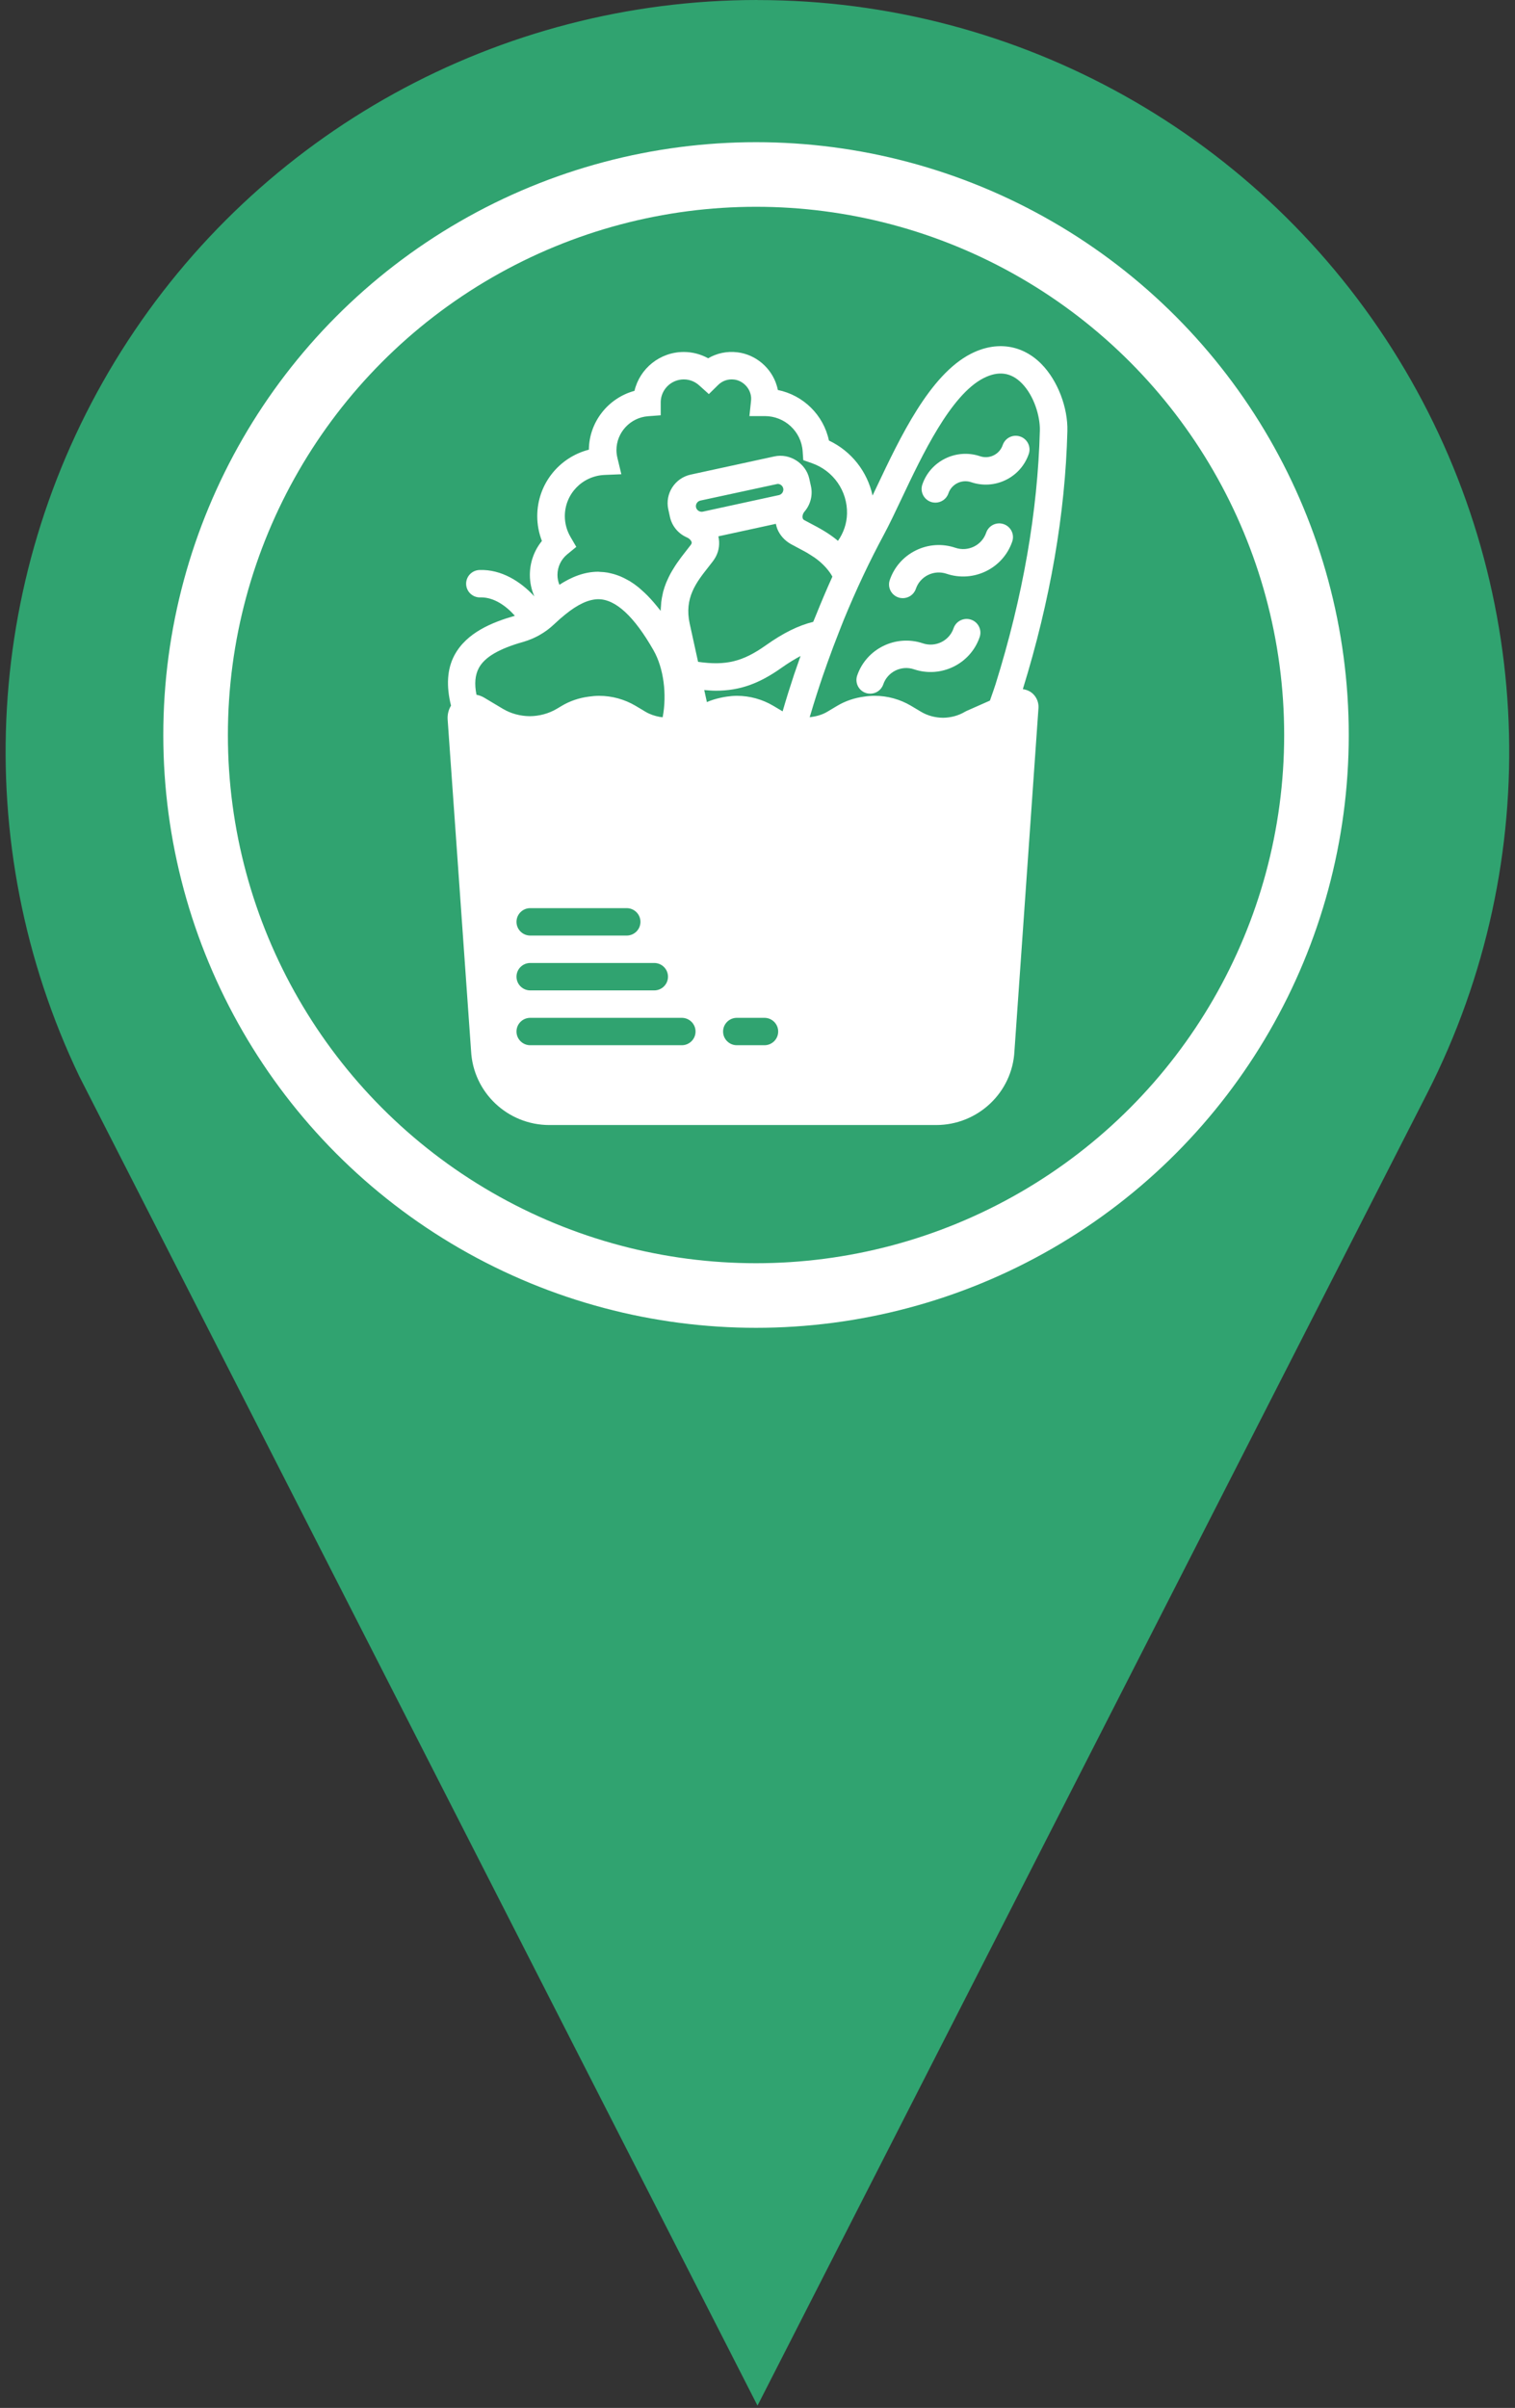 <?xml version="1.0" encoding="UTF-8"?>
<svg width="258px" height="410px" viewBox="0 0 258 410" version="1.1" xmlns="http://www.w3.org/2000/svg" xmlns:xlink="http://www.w3.org/1999/xlink">
    <rect x="0" y="0" width="258" height="410" fill="#333333" stroke="none"/>
    <!-- Generator: Sketch 43.2 (39069) - http://www.bohemiancoding.com/sketch -->
    <title>marker</title>
    <desc>Created with Sketch.</desc>
    <defs>
        <linearGradient x1="50%" y1="0%" x2="50%" y2="100%" id="linearGradient-1">
            <stop stop-color="#30A370" offset="0%"></stop>
            <stop stop-color="#30A370" offset="100%"></stop>
        </linearGradient>
    </defs>
    <g id="Page-1" stroke="none" stroke-width="1" fill="none" fill-rule="evenodd">
        <g id="marker" style="mix-blend-mode: darken;">
            <path d="M129,8.92683619e-15 C85.015,-0.014 44.104,22.556 20.658,59.771 C-2.787,96.986 -5.483,143.632 13.52,183.3 C13.99,184.25 129,409.61 129,409.61 L243.07,186.11 C263.285,146.427 261.42,99.089 238.146,61.118 C214.873,23.148 173.536,0.005 129,0.01 L129,0.01 L129,8.92683619e-15 Z" id="Shape" fill="url(#linearGradient-1)"></path>
            <circle id="Oval" stroke="#FFFFFF" stroke-width="11" cx="128.75" cy="125.15" r="95.44"></circle>
            <g id="groceries" transform="translate(76, 58)" fill-rule="nonzero" fill="#FFFFFF">
                <path d="M71.441,59.993 C71.69,60.077 71.946,60.116 72.194,60.116 C73.172,60.116 74.085,59.505 74.416,58.531 C75.15,56.388 77.498,55.238 79.651,55.964 C84.253,57.514 89.274,55.056 90.834,50.473 C91.252,49.255 90.595,47.927 89.368,47.511 C88.137,47.098 86.809,47.751 86.392,48.972 C85.66,51.118 83.312,52.268 81.156,51.54 C76.562,49.997 71.535,52.45 69.973,57.03 C69.558,58.251 70.215,59.577 71.441,59.993 Z" id="Shape"></path>
                <path d="M76.991,43.727 C77.24,43.811 77.495,43.851 77.744,43.851 C78.722,43.851 79.634,43.239 79.965,42.266 C80.319,41.227 81.058,40.387 82.048,39.901 C83.038,39.416 84.156,39.346 85.2,39.698 C89.802,41.248 94.821,38.79 96.383,34.205 C96.801,32.987 96.142,31.659 94.918,31.243 C93.691,30.823 92.359,31.484 91.943,32.704 C91.212,34.852 88.868,36.003 86.708,35.275 C84.475,34.521 82.085,34.675 79.974,35.713 C77.863,36.75 76.283,38.545 75.525,40.765 C75.107,41.986 75.764,43.312 76.991,43.727 Z" id="Shape"></path>
                <path d="M82.538,27.462 C82.789,27.546 83.042,27.585 83.293,27.585 C84.271,27.585 85.184,26.974 85.514,26 C86.054,24.418 87.792,23.566 89.38,24.102 C91.338,24.763 93.438,24.628 95.293,23.72 C97.146,22.809 98.532,21.236 99.198,19.287 C99.616,18.068 98.959,16.74 97.732,16.325 C96.501,15.907 95.173,16.565 94.756,17.786 C94.493,18.554 93.946,19.175 93.217,19.532 C92.488,19.889 91.662,19.943 90.888,19.679 C86.849,18.323 82.442,20.48 81.072,24.497 C80.655,25.72 81.311,27.046 82.538,27.462 Z" id="Shape"></path>
                <path d="M98.185,59.344 C102.85,44.264 105.407,29.488 105.772,15.419 C105.878,11.385 104.112,6.803 101.382,4.013 C98.124,0.687 93.693,0.008 89.321,2.249 C82.315,5.846 77.305,16.427 73.28,24.933 C73.048,25.424 72.821,25.902 72.595,26.376 C71.706,22.307 69.004,18.827 65.163,17.011 C64.257,12.678 60.805,9.284 56.465,8.404 C56.419,8.161 56.36,7.923 56.287,7.683 C55.394,4.644 52.696,2.356 49.581,1.987 C47.78,1.768 46.073,2.146 44.595,3.005 C43.328,2.305 41.907,1.931 40.448,1.931 C36.369,1.931 32.942,4.763 32.049,8.551 C27.59,9.76 24.32,13.834 24.285,18.568 C19.198,19.875 15.492,24.45 15.492,29.892 C15.492,31.334 15.764,32.763 16.287,34.11 C14.967,35.732 14.235,37.763 14.235,39.894 C14.235,41.173 14.5,42.406 14.999,43.545 C12.656,41.001 9.358,38.921 5.655,39.056 C4.36,39.098 3.342,40.174 3.382,41.463 C3.422,42.726 4.463,43.725 5.725,43.725 C5.805,43.727 5.878,43.72 5.953,43.72 C8.151,43.72 10.193,45.167 11.681,46.848 C7.961,47.915 3.476,49.652 1.384,53.578 C0.127,55.938 -0.021,58.835 0.807,62.15 C0.389,62.829 0.185,63.625 0.23,64.477 L4.222,120.939 C4.585,128.019 10.449,133.563 17.57,133.563 L83.411,133.563 C90.531,133.563 96.395,128.019 96.756,120.981 L100.852,62.516 C100.896,61.68 100.589,60.849 100.01,60.242 C99.533,59.731 98.872,59.437 98.185,59.344 Z M74.512,33.055 C75.441,31.33 76.454,29.191 77.526,26.925 C81.051,19.474 85.883,9.27 91.472,6.399 C94.005,5.101 96.17,5.381 98.023,7.272 C100.115,9.406 101.145,12.926 101.084,15.297 C100.725,29.098 98.192,43.622 93.552,58.468 C93.4,58.956 93.062,59.941 92.581,61.293 L88.585,63.06 C88.498,63.1 88.413,63.142 88.331,63.193 C87.201,63.868 85.894,64.201 84.588,64.215 C83.282,64.201 81.977,63.868 80.847,63.193 L79.175,62.194 C77.291,61.071 75.136,60.476 72.94,60.476 C72.347,60.476 71.758,60.527 71.176,60.614 C69.551,60.821 67.965,61.349 66.549,62.196 L64.879,63.195 C63.966,63.739 62.932,64.005 61.884,64.12 C61.935,63.945 61.994,63.772 62.045,63.597 C62.695,61.393 63.396,59.22 64.128,57.065 C64.396,56.276 64.675,55.494 64.956,54.712 C65.568,52.999 66.209,51.304 66.87,49.626 C67.154,48.909 67.426,48.183 67.719,47.474 C69.764,42.495 72.023,37.674 74.512,33.055 Z M47.412,60.672 C47.154,60.716 46.898,60.763 46.645,60.824 C45.871,60.994 45.111,61.225 44.381,61.545 L43.931,59.495 C44.607,59.551 45.28,59.608 45.911,59.608 C50.001,59.608 53.294,58.396 57.08,55.716 C58.271,54.871 59.327,54.232 60.331,53.702 C60.115,54.311 59.902,54.918 59.693,55.529 C59.543,55.968 59.381,56.4 59.235,56.841 C58.546,58.919 57.889,61.013 57.277,63.125 L55.717,62.196 C53.834,61.073 51.678,60.478 49.483,60.478 C48.915,60.478 48.355,60.532 47.796,60.611 C47.67,60.625 47.541,60.653 47.412,60.672 Z M43.685,29.121 C43.159,29.229 42.639,28.878 42.531,28.384 C42.418,27.872 42.758,27.347 43.272,27.235 L56.43,24.394 C56.885,24.394 57.284,24.714 57.38,25.153 C57.455,25.489 57.329,25.753 57.244,25.881 C57.162,26.007 56.977,26.229 56.639,26.304 L43.685,29.121 Z M44.609,38.589 C44.883,38.239 45.151,37.898 45.409,37.557 C45.594,37.312 45.756,37.058 45.892,36.804 C46.469,35.723 46.605,34.511 46.338,33.323 L56.128,31.194 C56.193,31.493 56.264,31.789 56.376,32.065 C56.815,33.134 57.598,34.023 58.689,34.644 C59.045,34.84 59.418,35.036 59.803,35.24 C60.12,35.405 60.436,35.578 60.755,35.751 C60.908,35.832 61.063,35.914 61.215,35.998 C61.494,36.155 61.764,36.327 62.036,36.498 C62.268,36.64 62.498,36.787 62.723,36.944 C62.984,37.123 63.232,37.322 63.481,37.522 C63.699,37.7 63.908,37.894 64.114,38.092 C64.337,38.309 64.557,38.531 64.761,38.774 C65.123,39.203 65.47,39.649 65.754,40.184 C64.759,42.369 63.823,44.598 62.918,46.846 C62.777,47.194 62.627,47.532 62.489,47.88 C59.918,48.529 57.434,49.743 54.366,51.916 C50.501,54.649 47.623,55.375 42.88,54.691 L41.457,48.204 C40.49,43.816 42.585,41.159 44.609,38.589 Z M30.721,96.632 C32.016,96.632 33.067,97.676 33.067,98.966 C33.067,100.257 32.016,101.301 30.721,101.301 L14.303,101.301 C13.008,101.301 11.957,100.257 11.957,98.966 C11.957,97.676 13.008,96.632 14.303,96.632 L30.721,96.632 Z M14.303,105.969 L35.412,105.969 C36.707,105.969 37.758,107.013 37.758,108.304 C37.758,109.595 36.707,110.638 35.412,110.638 L14.303,110.638 C13.008,110.638 11.957,109.595 11.957,108.304 C11.957,107.013 13.008,105.969 14.303,105.969 Z M20.605,36.379 L22.141,35.118 L21.145,33.407 C20.521,32.333 20.19,31.119 20.19,29.892 C20.19,26.11 23.166,23.026 26.966,22.868 L29.814,22.749 L29.15,19.992 C29.037,19.53 28.981,19.074 28.981,18.642 C28.981,15.636 31.34,13.103 34.352,12.874 L36.519,12.711 L36.519,10.388 C36.587,8.29 38.325,6.602 40.453,6.602 C41.677,6.602 42.554,7.158 43.073,7.624 L44.717,9.102 L46.293,7.552 C47.013,6.842 47.982,6.497 49.03,6.628 C50.287,6.775 51.423,7.751 51.789,9.004 C51.913,9.424 51.948,9.83 51.899,10.244 L51.624,12.849 L54.265,12.849 C57.636,12.849 60.455,15.47 60.687,18.818 L60.793,20.351 L62.249,20.86 C65.915,22.142 68.327,25.594 68.245,29.457 C68.209,31.108 67.675,32.697 66.706,34.091 C65.137,32.765 63.446,31.871 62.024,31.126 C61.656,30.933 61.3,30.746 60.941,30.548 C60.84,30.492 60.718,30.393 60.676,30.148 C60.619,29.812 60.746,29.408 61.002,29.112 C62.024,27.931 62.435,26.32 62.104,24.8 L61.82,23.514 C61.246,20.897 58.499,19.13 55.87,19.716 L55.243,19.852 C55.236,19.854 55.229,19.852 55.225,19.854 L48.341,21.353 L41.623,22.812 C38.931,23.398 37.218,26.054 37.809,28.736 L37.95,29.371 L37.95,29.378 C37.95,29.38 37.952,29.383 37.952,29.387 L38.091,30.02 C38.431,31.575 39.517,32.884 40.992,33.514 C41.358,33.671 41.663,33.967 41.769,34.268 C41.83,34.441 41.794,34.53 41.658,34.754 C41.424,35.064 41.175,35.382 40.919,35.704 C40.659,36.033 40.389,36.381 40.117,36.738 C40.033,36.848 39.953,36.962 39.869,37.074 C39.667,37.345 39.468,37.625 39.266,37.915 C39.165,38.062 39.067,38.213 38.966,38.365 C38.785,38.643 38.609,38.928 38.438,39.224 C38.342,39.39 38.248,39.553 38.154,39.724 C37.976,40.053 37.814,40.401 37.657,40.753 C37.591,40.9 37.521,41.04 37.46,41.192 C37.253,41.703 37.071,42.235 36.923,42.796 C36.902,42.88 36.892,42.971 36.871,43.057 C36.756,43.538 36.667,44.033 36.606,44.553 C36.583,44.759 36.578,44.974 36.564,45.186 C36.545,45.462 36.51,45.725 36.51,46.012 C36.442,45.924 36.376,45.849 36.308,45.763 C36.153,45.562 35.999,45.38 35.844,45.188 C35.497,44.761 35.147,44.355 34.798,43.975 C34.627,43.788 34.453,43.603 34.282,43.428 C33.913,43.055 33.541,42.712 33.17,42.39 C33.032,42.27 32.896,42.137 32.757,42.025 C32.262,41.624 31.763,41.269 31.258,40.959 C31.106,40.865 30.951,40.795 30.799,40.709 C30.435,40.506 30.069,40.319 29.701,40.163 C29.499,40.076 29.295,40.002 29.091,39.932 C28.756,39.812 28.42,39.717 28.083,39.637 C27.879,39.588 27.674,39.535 27.47,39.5 C27.044,39.427 26.614,39.39 26.183,39.378 C26.084,39.376 25.986,39.35 25.887,39.35 C23.45,39.35 21.231,40.296 19.264,41.573 C19.048,41.045 18.935,40.478 18.935,39.892 C18.933,38.529 19.543,37.247 20.605,36.379 Z M5.535,55.761 C6.527,53.9 8.936,52.481 13.118,51.29 C15.074,50.735 16.89,49.696 18.363,48.295 C19.017,47.672 19.636,47.133 20.235,46.65 C20.767,46.218 21.281,45.84 21.776,45.515 C21.794,45.504 21.813,45.492 21.832,45.48 C22.812,44.845 23.722,44.423 24.574,44.206 C24.609,44.196 24.642,44.189 24.677,44.182 C25.094,44.084 25.5,44.028 25.892,44.028 C28.843,44.028 32.007,46.958 35.297,52.735 C37.021,55.763 37.596,60.233 36.848,64.131 C36.672,64.115 36.501,64.092 36.327,64.064 C35.485,63.903 34.669,63.634 33.937,63.198 L32.265,62.199 C30.381,61.076 28.226,60.481 26.03,60.481 C25.437,60.481 24.848,60.532 24.266,60.618 C22.641,60.826 21.055,61.354 19.639,62.201 L18.825,62.686 C17.434,63.515 15.832,63.933 14.225,63.947 C12.619,63.933 11.014,63.517 9.626,62.686 L6.466,60.798 C6.056,60.555 5.608,60.385 5.144,60.298 C4.771,58.445 4.902,56.951 5.535,55.761 Z M40.103,119.975 L14.303,119.975 C13.008,119.975 11.957,118.932 11.957,117.641 C11.957,116.35 13.008,115.307 14.303,115.307 L40.103,115.307 C41.398,115.307 42.449,116.35 42.449,117.641 C42.449,118.932 41.398,119.975 40.103,119.975 Z M54.176,119.975 L49.485,119.975 C48.191,119.975 47.14,118.932 47.14,117.641 C47.14,116.35 48.191,115.307 49.485,115.307 L54.176,115.307 C55.471,115.307 56.522,116.35 56.522,117.641 C56.522,118.932 55.471,119.975 54.176,119.975 Z" id="Shape"></path>
            </g>
        </g>
    </g>
</svg>